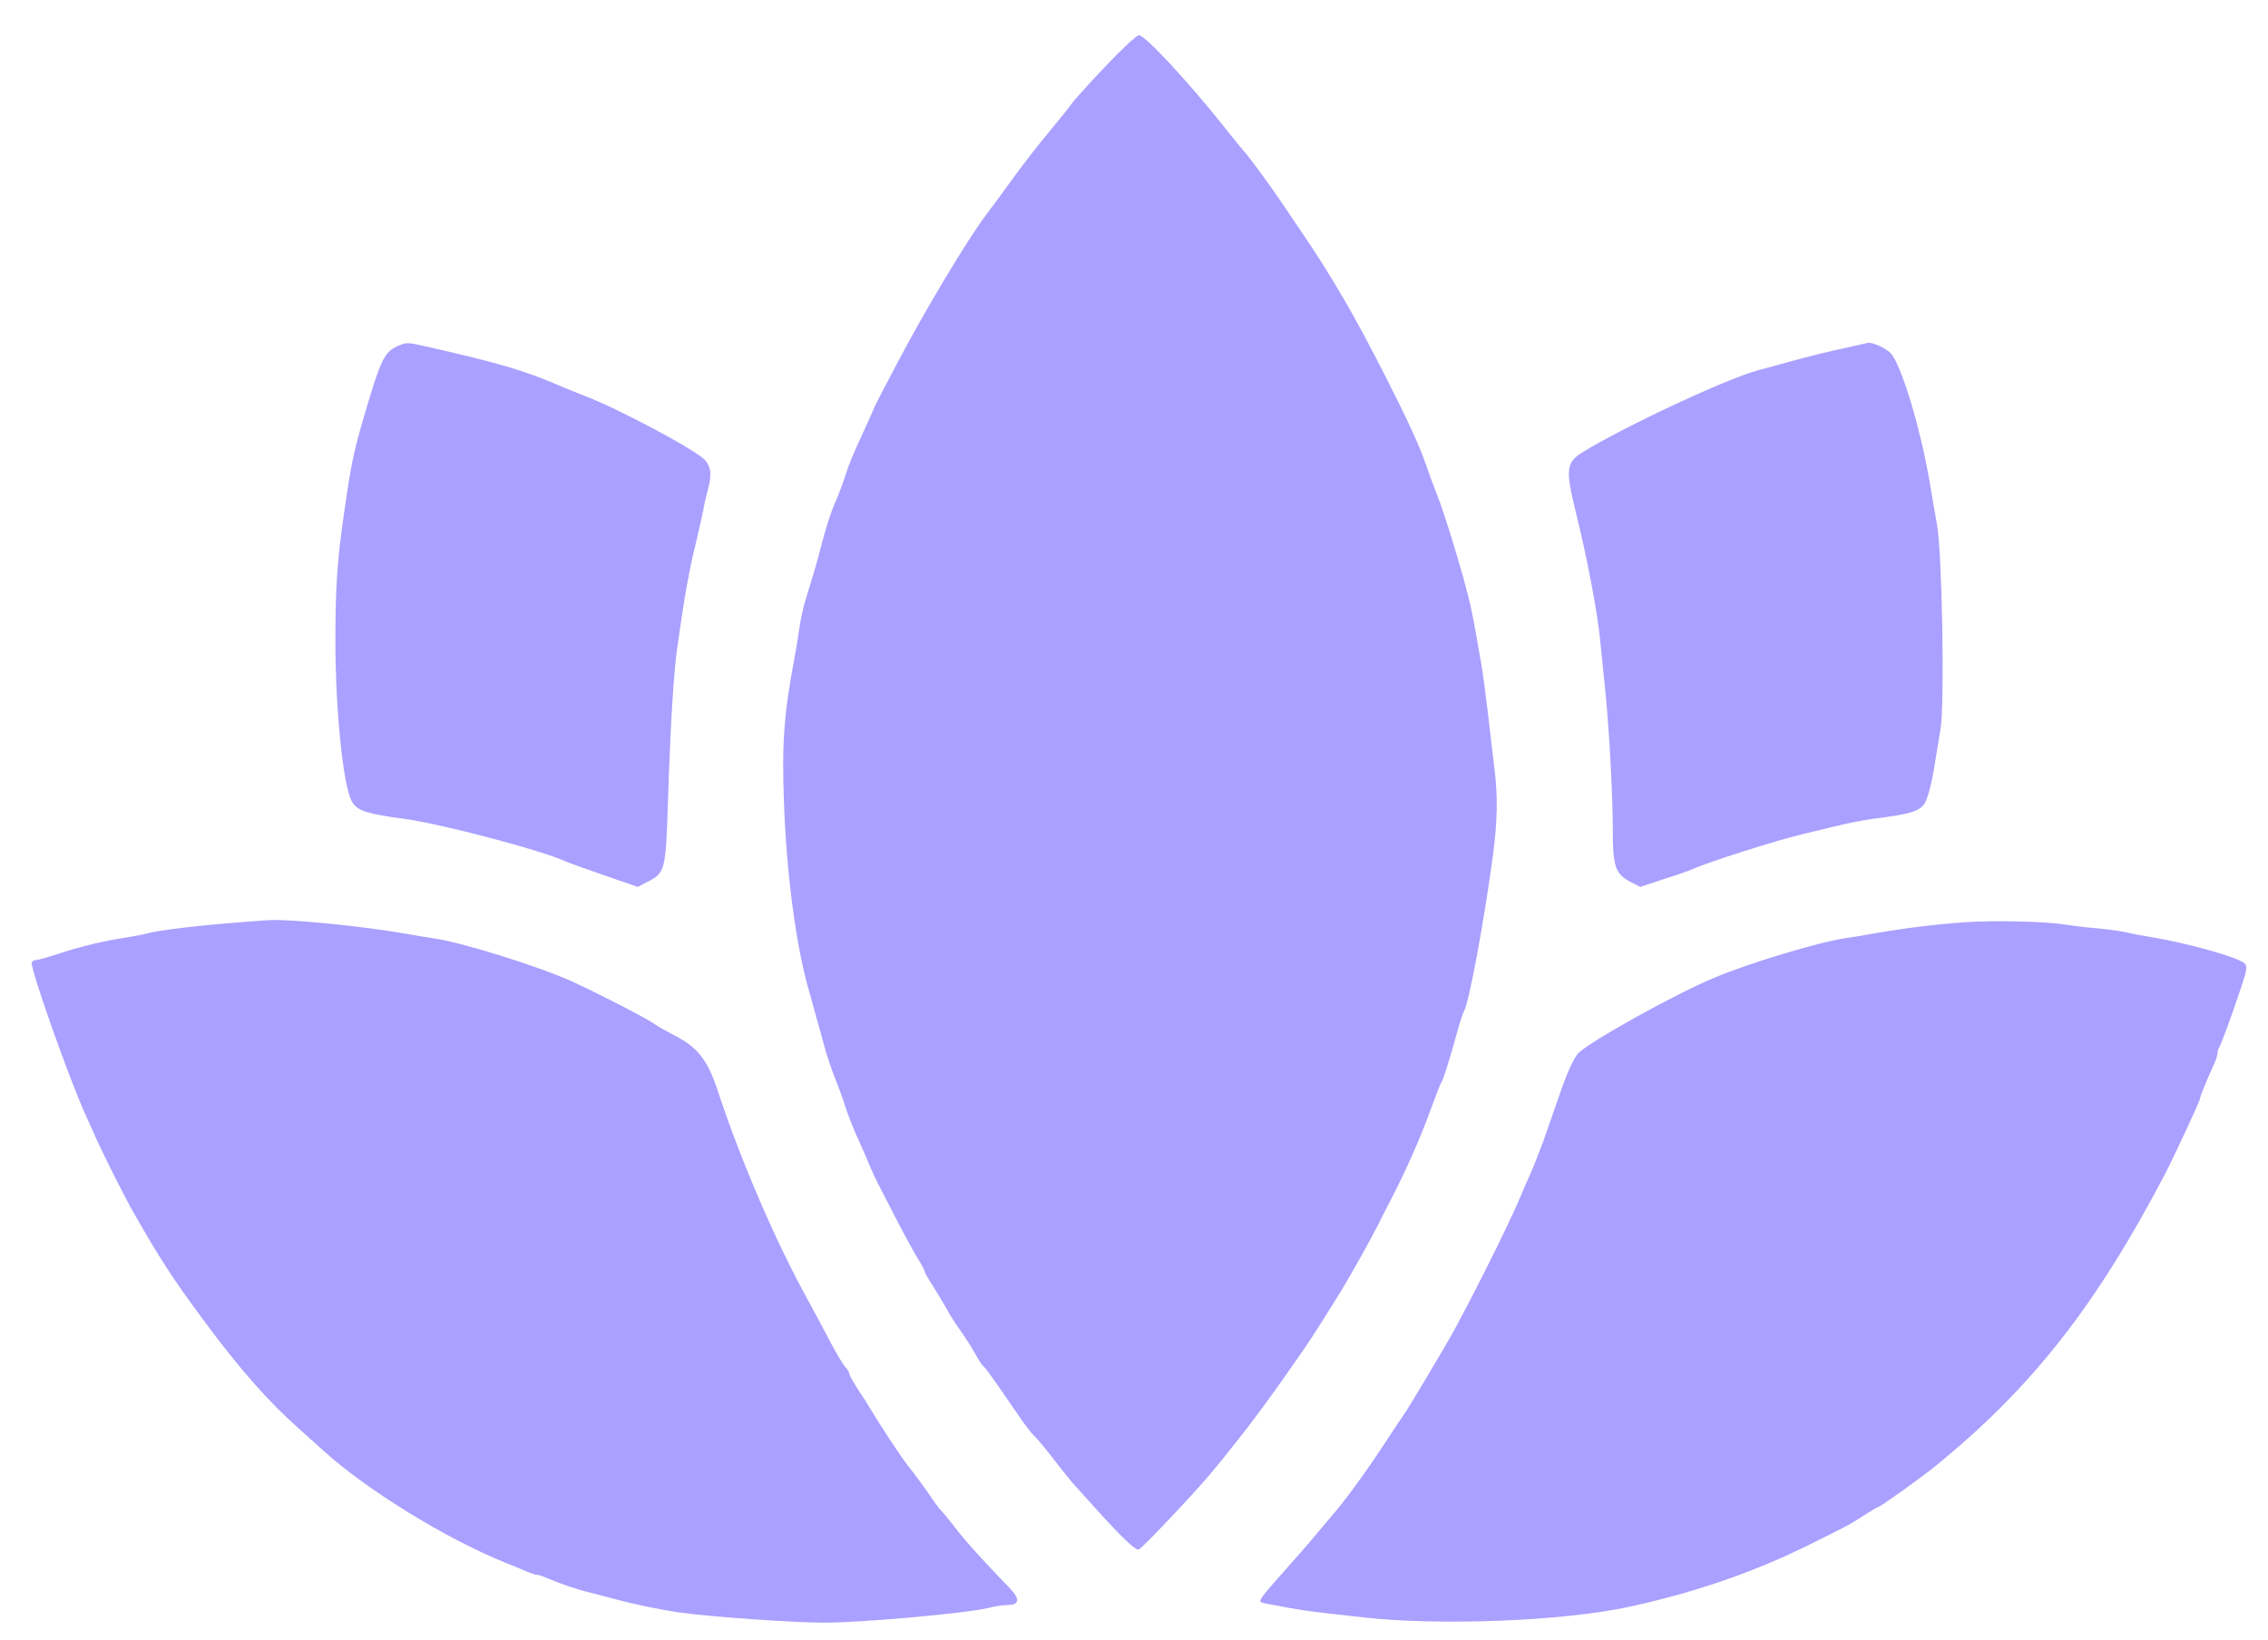 <?xml version="1.0" standalone="no"?>
<!DOCTYPE svg PUBLIC "-//W3C//DTD SVG 20010904//EN"
 "http://www.w3.org/TR/2001/REC-SVG-20010904/DTD/svg10.dtd">
<svg version="1.0" xmlns="http://www.w3.org/2000/svg"
 width="900pt" height="651pt" viewBox="0 0 900 651"
 preserveAspectRatio="xMidYMid meet">

As SVG is XML, you can use XML style comments:

<!-- drop shadow begin-->

 <defs>
    <filter id="f" x="0" y="0" width="400%" height="400%">
      <feOffset result="offOut" in="SourceAlpha" dx="20" dy="20" />
      <feGaussianBlur result="blurOut" in="offOut" stdDeviation="10" />
      <feBlend in="SourceGraphic" in2="blurOut" mode="normal" />
    </filter>
  </defs>
<!-- drop shadow end-->

<g transform="translate(0,651) scale(0.1,-0.1)"
fill="#AAA0FF" stroke="none" filter="url(#f)">
<path d="M4364 6224 c-66 -70 -126 -136 -133 -148 -8 -12 -47 -59 -85 -106
-39 -46 -106 -132 -148 -190 -42 -58 -88 -121 -103 -140 -76 -100 -247 -386
-355 -592 -50 -94 -90 -172 -90 -173 0 -2 -16 -38 -36 -82 -56 -122 -61 -134
-82 -198 -11 -33 -28 -78 -38 -100 -19 -43 -36 -97 -59 -185 -13 -52 -20 -75
-61 -210 -9 -30 -19 -80 -23 -110 -4 -30 -13 -82 -19 -115 -41 -219 -50 -336
-41 -571 10 -283 48 -570 100 -749 5 -16 18 -64 29 -105 12 -41 28 -100 36
-130 9 -30 25 -77 36 -105 11 -27 30 -77 40 -110 18 -54 32 -90 73 -180 7 -16
21 -48 30 -70 20 -46 17 -39 101 -202 35 -68 75 -141 89 -163 14 -22 25 -43
25 -48 0 -4 15 -30 33 -57 17 -28 41 -67 52 -87 10 -20 36 -61 57 -90 21 -29
47 -71 59 -93 12 -22 26 -43 30 -46 8 -5 35 -42 143 -200 25 -37 53 -72 61
-79 9 -7 46 -52 82 -99 37 -47 70 -88 73 -91 3 -3 46 -50 95 -105 97 -107 147
-155 163 -155 10 0 239 242 298 316 18 21 52 63 75 93 74 91 169 220 283 386
34 49 101 155 156 245 36 60 111 194 134 240 15 30 40 80 56 110 61 118 119
250 155 350 21 58 41 110 45 115 8 12 30 82 60 190 12 44 25 85 29 90 20 32
81 362 116 625 17 133 19 223 6 335 -6 44 -17 143 -26 220 -9 77 -21 167 -27
200 -29 169 -38 215 -52 270 -26 105 -94 328 -121 395 -14 36 -35 92 -46 125
-25 73 -73 178 -158 345 -127 250 -213 398 -336 579 -28 42 -67 99 -85 126
-40 59 -124 174 -144 195 -7 8 -44 53 -81 100 -140 176 -311 360 -335 360 -10
0 -71 -57 -136 -126z"/>
<path d="M1559 5117 c-55 -25 -68 -52 -138 -292 -38 -130 -49 -184 -77 -380
-26 -182 -33 -288 -33 -495 0 -282 31 -582 66 -642 21 -36 59 -48 208 -68 143
-19 543 -124 640 -169 11 -5 80 -30 153 -55 l133 -46 38 20 c71 36 73 44 82
329 10 310 23 511 38 611 26 180 33 219 46 285 7 39 21 99 30 135 8 36 20 86
25 111 4 26 13 64 19 85 16 59 13 90 -11 118 -37 40 -343 204 -481 256 -28 12
-61 24 -72 29 -164 71 -252 97 -550 165 -80 18 -81 18 -116 3z"/>
<path d="M7325 5114 c-90 -19 -171 -39 -260 -64 -44 -12 -93 -26 -110 -30
-129 -35 -542 -229 -698 -327 -63 -39 -65 -69 -22 -243 43 -173 85 -394 95
-503 4 -45 13 -125 18 -177 16 -144 32 -430 32 -573 0 -148 10 -176 72 -208
l37 -19 93 31 c51 16 102 34 113 39 61 28 331 114 440 140 22 5 78 19 125 30
47 12 114 25 150 30 153 19 188 30 209 64 10 17 26 76 35 131 9 55 21 129 27
165 16 100 6 692 -14 805 -9 50 -23 131 -31 180 -34 197 -105 437 -148 497
-15 22 -77 52 -98 47 -3 -1 -32 -7 -65 -15z"/>
<path d="M935 2830 c-156 -12 -318 -31 -360 -42 -22 -6 -65 -14 -95 -19 -88
-13 -179 -35 -264 -63 -43 -14 -84 -26 -92 -26 -7 0 -15 -4 -18 -9 -10 -15
153 -476 216 -611 11 -25 32 -70 45 -100 26 -58 105 -214 133 -265 113 -199
164 -278 294 -453 132 -179 253 -317 371 -421 33 -30 77 -69 98 -88 173 -157
487 -350 722 -445 28 -11 65 -26 83 -34 18 -8 37 -14 43 -14 6 0 25 -6 42 -14
46 -20 116 -44 162 -55 22 -6 67 -17 100 -26 81 -22 186 -44 265 -55 111 -16
449 -40 570 -40 154 0 572 38 655 59 22 6 55 11 73 11 48 0 51 24 8 68 -97
100 -173 183 -214 237 -26 33 -51 65 -58 70 -6 6 -26 33 -44 60 -19 28 -50 70
-69 95 -35 43 -74 101 -137 200 -16 25 -31 50 -34 55 -3 6 -22 36 -43 67 -20
31 -37 61 -37 67 0 5 -7 17 -15 25 -9 9 -35 53 -59 98 -24 46 -63 119 -87 163
-128 230 -269 557 -360 834 -41 124 -79 173 -171 221 -35 18 -70 38 -78 44
-23 19 -235 128 -335 173 -134 60 -443 156 -545 169 -19 3 -71 11 -115 19
-162 29 -465 59 -540 53 -11 -1 -60 -4 -110 -8z"/>
<path d="M7780 2830 c-115 -8 -241 -23 -365 -45 -44 -8 -93 -16 -110 -18 -104
-15 -377 -97 -519 -156 -155 -64 -499 -255 -544 -302 -16 -17 -43 -76 -69
-151 -24 -68 -55 -157 -69 -198 -15 -41 -40 -104 -56 -140 -16 -36 -33 -74
-37 -85 -16 -40 -84 -182 -126 -265 -54 -108 -128 -249 -143 -275 -37 -65
-166 -282 -181 -304 -10 -14 -48 -71 -84 -126 -73 -112 -159 -230 -211 -290
-19 -22 -53 -62 -76 -90 -23 -27 -66 -77 -96 -110 -131 -148 -127 -142 -91
-149 146 -28 143 -28 387 -55 301 -34 795 -15 1055 42 262 57 497 138 720 249
147 73 154 76 223 121 24 15 45 27 47 27 7 0 175 120 227 163 381 310 635 634
909 1157 36 69 139 291 139 299 0 8 23 65 56 138 8 17 14 37 14 45 0 8 3 17 6
21 6 6 48 120 90 246 20 60 22 77 12 87 -27 25 -227 81 -372 105 -33 5 -76 13
-95 18 -20 5 -70 12 -111 16 -41 3 -100 10 -130 15 -79 13 -278 18 -400 10z"/>
</g>
</svg>
